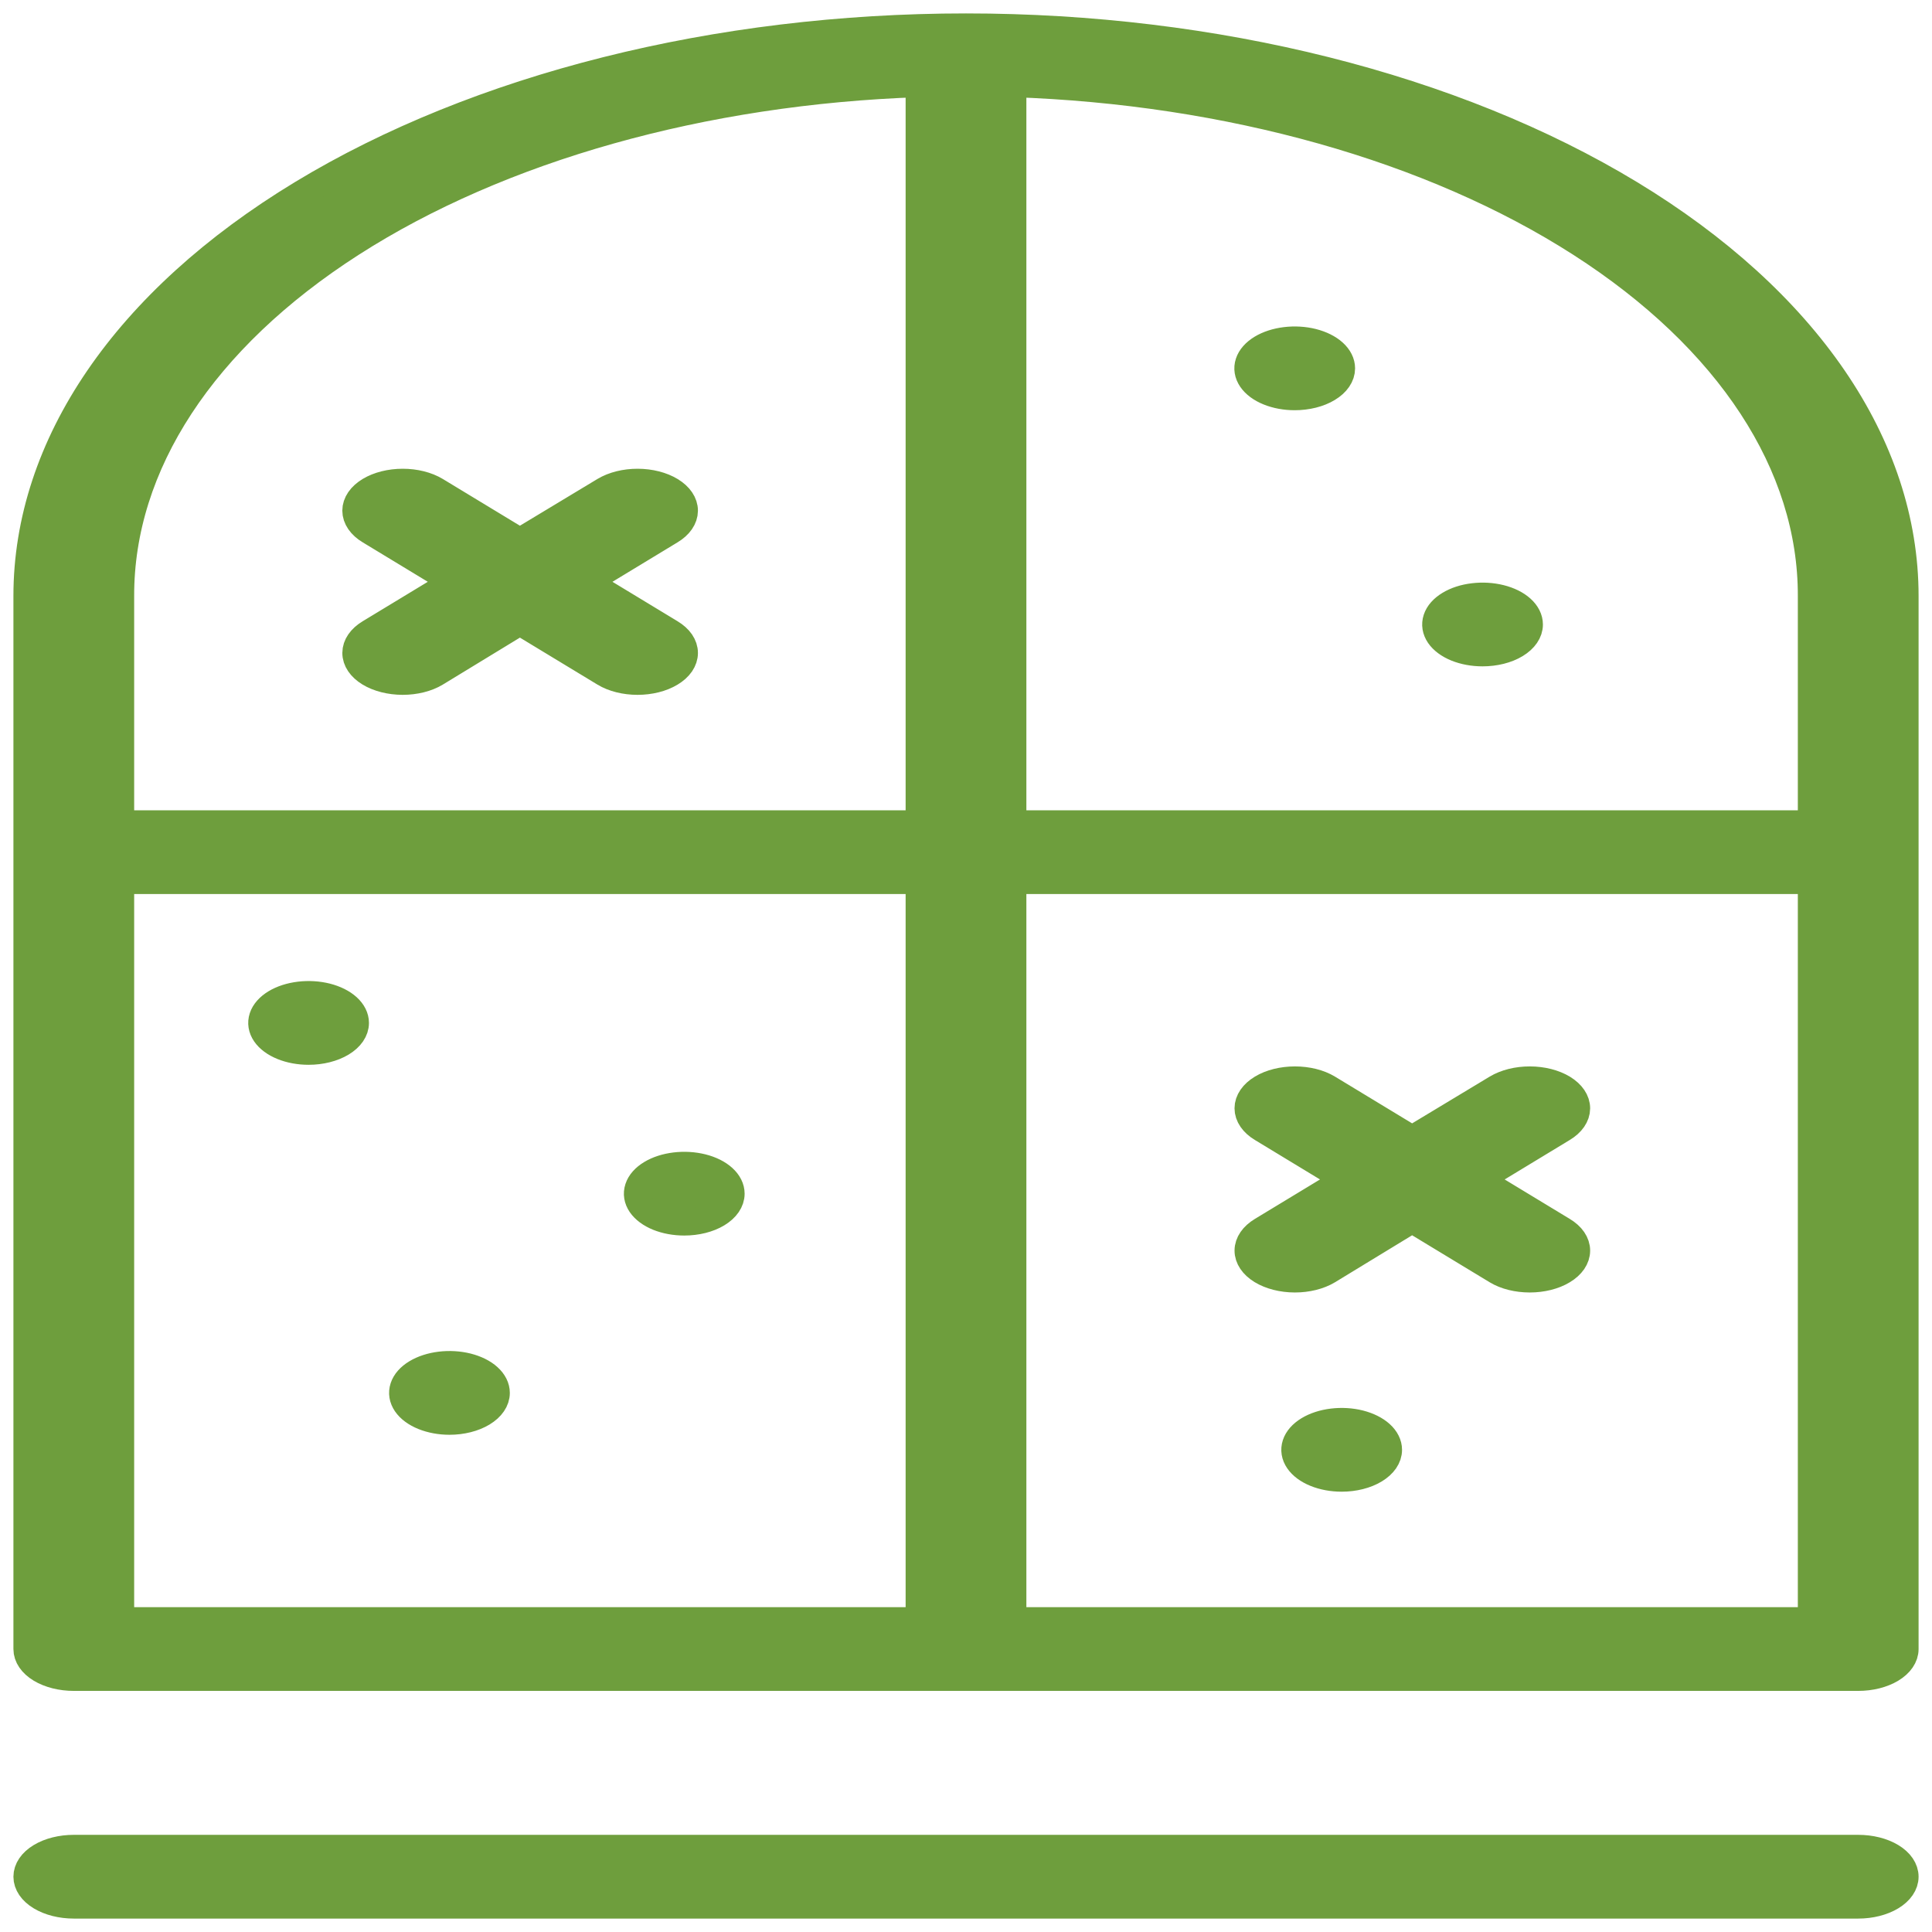 <svg width="72" height="72" viewBox="0 0 72 72" fill="none" xmlns="http://www.w3.org/2000/svg">
<path fill-rule="evenodd" clip-rule="evenodd" d="M1 22.212C1 16.586 4.687 11.191 11.251 7.213C17.815 3.235 26.717 1 36 1C45.283 1 54.185 3.235 60.749 7.213C67.312 11.191 71 16.586 71 22.212V61.455C71 61.736 70.816 62.006 70.487 62.205C70.159 62.403 69.714 62.515 69.25 62.515H2.75C2.286 62.515 1.841 62.403 1.513 62.205C1.184 62.006 1 61.736 1 61.455V22.212ZM67.5 30.697V22.212C67.512 17.327 64.435 12.626 58.901 9.074C53.367 5.523 45.797 3.393 37.75 3.121V30.697H67.5ZM4.5 30.697H34.25V3.121C26.203 3.393 18.633 5.523 13.099 9.074C7.565 12.626 4.488 17.327 4.5 22.212V30.697ZM67.5 32.818H37.75V60.394H67.5V32.818ZM4.5 32.818V60.394H34.25V32.818H4.5ZM21.86 21.682L24.992 23.58C25.157 23.679 25.287 23.796 25.376 23.925C25.464 24.055 25.51 24.193 25.51 24.333C25.51 24.473 25.464 24.612 25.376 24.741C25.287 24.87 25.157 24.988 24.992 25.086C24.665 25.284 24.221 25.395 23.759 25.395C23.296 25.395 22.853 25.284 22.525 25.086L19.375 23.177L16.242 25.086C15.913 25.285 15.467 25.395 15.003 25.395C14.538 25.393 14.094 25.281 13.766 25.081C13.439 24.881 13.256 24.611 13.258 24.33C13.259 24.048 13.445 23.779 13.775 23.58L16.907 21.682L13.775 19.783C13.611 19.685 13.481 19.567 13.392 19.438C13.303 19.309 13.257 19.17 13.257 19.03C13.257 18.89 13.303 18.752 13.392 18.622C13.481 18.493 13.611 18.376 13.775 18.277C14.103 18.08 14.546 17.969 15.009 17.969C15.471 17.969 15.915 18.08 16.242 18.277L19.375 20.176L22.525 18.277C22.855 18.079 23.301 17.968 23.765 17.969C24.229 17.97 24.674 18.083 25.001 18.283C25.328 18.482 25.511 18.753 25.51 19.034C25.508 19.316 25.322 19.585 24.992 19.783L21.86 21.682ZM55.11 43.955L58.242 45.853C58.407 45.952 58.537 46.069 58.626 46.198C58.714 46.327 58.76 46.466 58.76 46.606C58.76 46.746 58.714 46.885 58.626 47.014C58.537 47.143 58.407 47.261 58.242 47.359C57.915 47.557 57.471 47.667 57.009 47.667C56.546 47.667 56.103 47.557 55.775 47.359L52.625 45.45L49.492 47.359C49.163 47.557 48.717 47.668 48.253 47.667C47.788 47.666 47.343 47.553 47.016 47.354C46.689 47.154 46.506 46.884 46.508 46.602C46.509 46.321 46.696 46.051 47.025 45.853L50.157 43.955L47.025 42.056C46.861 41.958 46.731 41.84 46.642 41.711C46.553 41.582 46.507 41.443 46.507 41.303C46.507 41.163 46.553 41.024 46.642 40.895C46.731 40.766 46.861 40.649 47.025 40.55C47.353 40.352 47.796 40.242 48.259 40.242C48.721 40.242 49.165 40.352 49.492 40.55L52.625 42.449L55.775 40.55C56.105 40.352 56.55 40.241 57.015 40.242C57.479 40.243 57.924 40.356 58.251 40.555C58.578 40.755 58.761 41.025 58.76 41.307C58.758 41.588 58.572 41.858 58.242 42.056L55.11 43.955ZM2.75 71C2.286 71 1.841 70.888 1.513 70.689C1.184 70.49 1 70.221 1 69.939C1 69.658 1.184 69.388 1.513 69.189C1.841 68.99 2.286 68.879 2.75 68.879H69.25C69.714 68.879 70.159 68.99 70.487 69.189C70.816 69.388 71 69.658 71 69.939C71 70.221 70.816 70.49 70.487 70.689C70.159 70.888 69.714 71 69.25 71H2.75ZM16.75 52.97C16.404 52.97 16.066 52.907 15.778 52.791C15.49 52.674 15.266 52.509 15.133 52.315C15.001 52.121 14.966 51.908 15.034 51.702C15.101 51.496 15.268 51.307 15.513 51.159C15.757 51.011 16.069 50.91 16.409 50.869C16.748 50.828 17.1 50.849 17.42 50.929C17.739 51.01 18.013 51.145 18.205 51.32C18.397 51.494 18.5 51.699 18.5 51.909C18.5 52.19 18.316 52.46 17.987 52.659C17.659 52.858 17.214 52.97 16.75 52.97ZM25.5 45.545C25.154 45.545 24.816 45.483 24.528 45.367C24.24 45.25 24.016 45.084 23.883 44.891C23.751 44.697 23.716 44.484 23.784 44.278C23.851 44.072 24.018 43.883 24.263 43.735C24.507 43.587 24.819 43.486 25.159 43.445C25.498 43.404 25.85 43.425 26.17 43.505C26.489 43.585 26.763 43.721 26.955 43.896C27.147 44.07 27.25 44.275 27.25 44.485C27.25 44.766 27.066 45.036 26.737 45.235C26.409 45.434 25.964 45.545 25.5 45.545ZM11.5 39.182C11.154 39.182 10.816 39.12 10.528 39.003C10.24 38.886 10.016 38.721 9.883 38.527C9.751 38.333 9.716 38.12 9.784 37.914C9.851 37.709 10.018 37.52 10.263 37.371C10.507 37.223 10.819 37.122 11.159 37.081C11.498 37.04 11.85 37.061 12.17 37.141C12.489 37.222 12.763 37.358 12.955 37.532C13.147 37.706 13.25 37.911 13.25 38.121C13.25 38.403 13.066 38.672 12.737 38.871C12.409 39.07 11.964 39.182 11.5 39.182ZM50 55.091C49.654 55.091 49.316 55.029 49.028 54.912C48.74 54.796 48.516 54.63 48.383 54.436C48.251 54.242 48.216 54.029 48.284 53.823C48.351 53.618 48.518 53.429 48.763 53.28C49.007 53.132 49.319 53.031 49.659 52.99C49.998 52.949 50.35 52.97 50.67 53.05C50.989 53.131 51.263 53.267 51.455 53.441C51.647 53.615 51.75 53.821 51.75 54.03C51.75 54.312 51.566 54.581 51.237 54.78C50.909 54.979 50.464 55.091 50 55.091ZM55.25 24.333C54.904 24.333 54.566 24.271 54.278 24.155C53.99 24.038 53.766 23.872 53.633 23.679C53.501 23.485 53.466 23.271 53.534 23.066C53.601 22.86 53.768 22.671 54.013 22.523C54.257 22.374 54.569 22.273 54.909 22.233C55.248 22.192 55.6 22.213 55.92 22.293C56.239 22.373 56.513 22.509 56.705 22.683C56.897 22.858 57 23.063 57 23.273C57 23.554 56.816 23.824 56.487 24.023C56.159 24.222 55.714 24.333 55.25 24.333ZM48.25 14.788C47.904 14.788 47.566 14.726 47.278 14.609C46.99 14.493 46.766 14.327 46.633 14.133C46.501 13.939 46.466 13.726 46.534 13.52C46.601 13.315 46.768 13.126 47.013 12.977C47.257 12.829 47.569 12.728 47.909 12.687C48.248 12.646 48.6 12.667 48.92 12.747C49.239 12.828 49.513 12.964 49.705 13.138C49.897 13.312 50 13.518 50 13.727C50 13.867 49.955 14.005 49.867 14.133C49.779 14.262 49.65 14.379 49.487 14.477C49.325 14.576 49.132 14.654 48.92 14.707C48.707 14.76 48.48 14.788 48.25 14.788Z" fill="#6E9E3D" stroke="#6E9E3D" stroke-miterlimit="10"/>
</svg>
